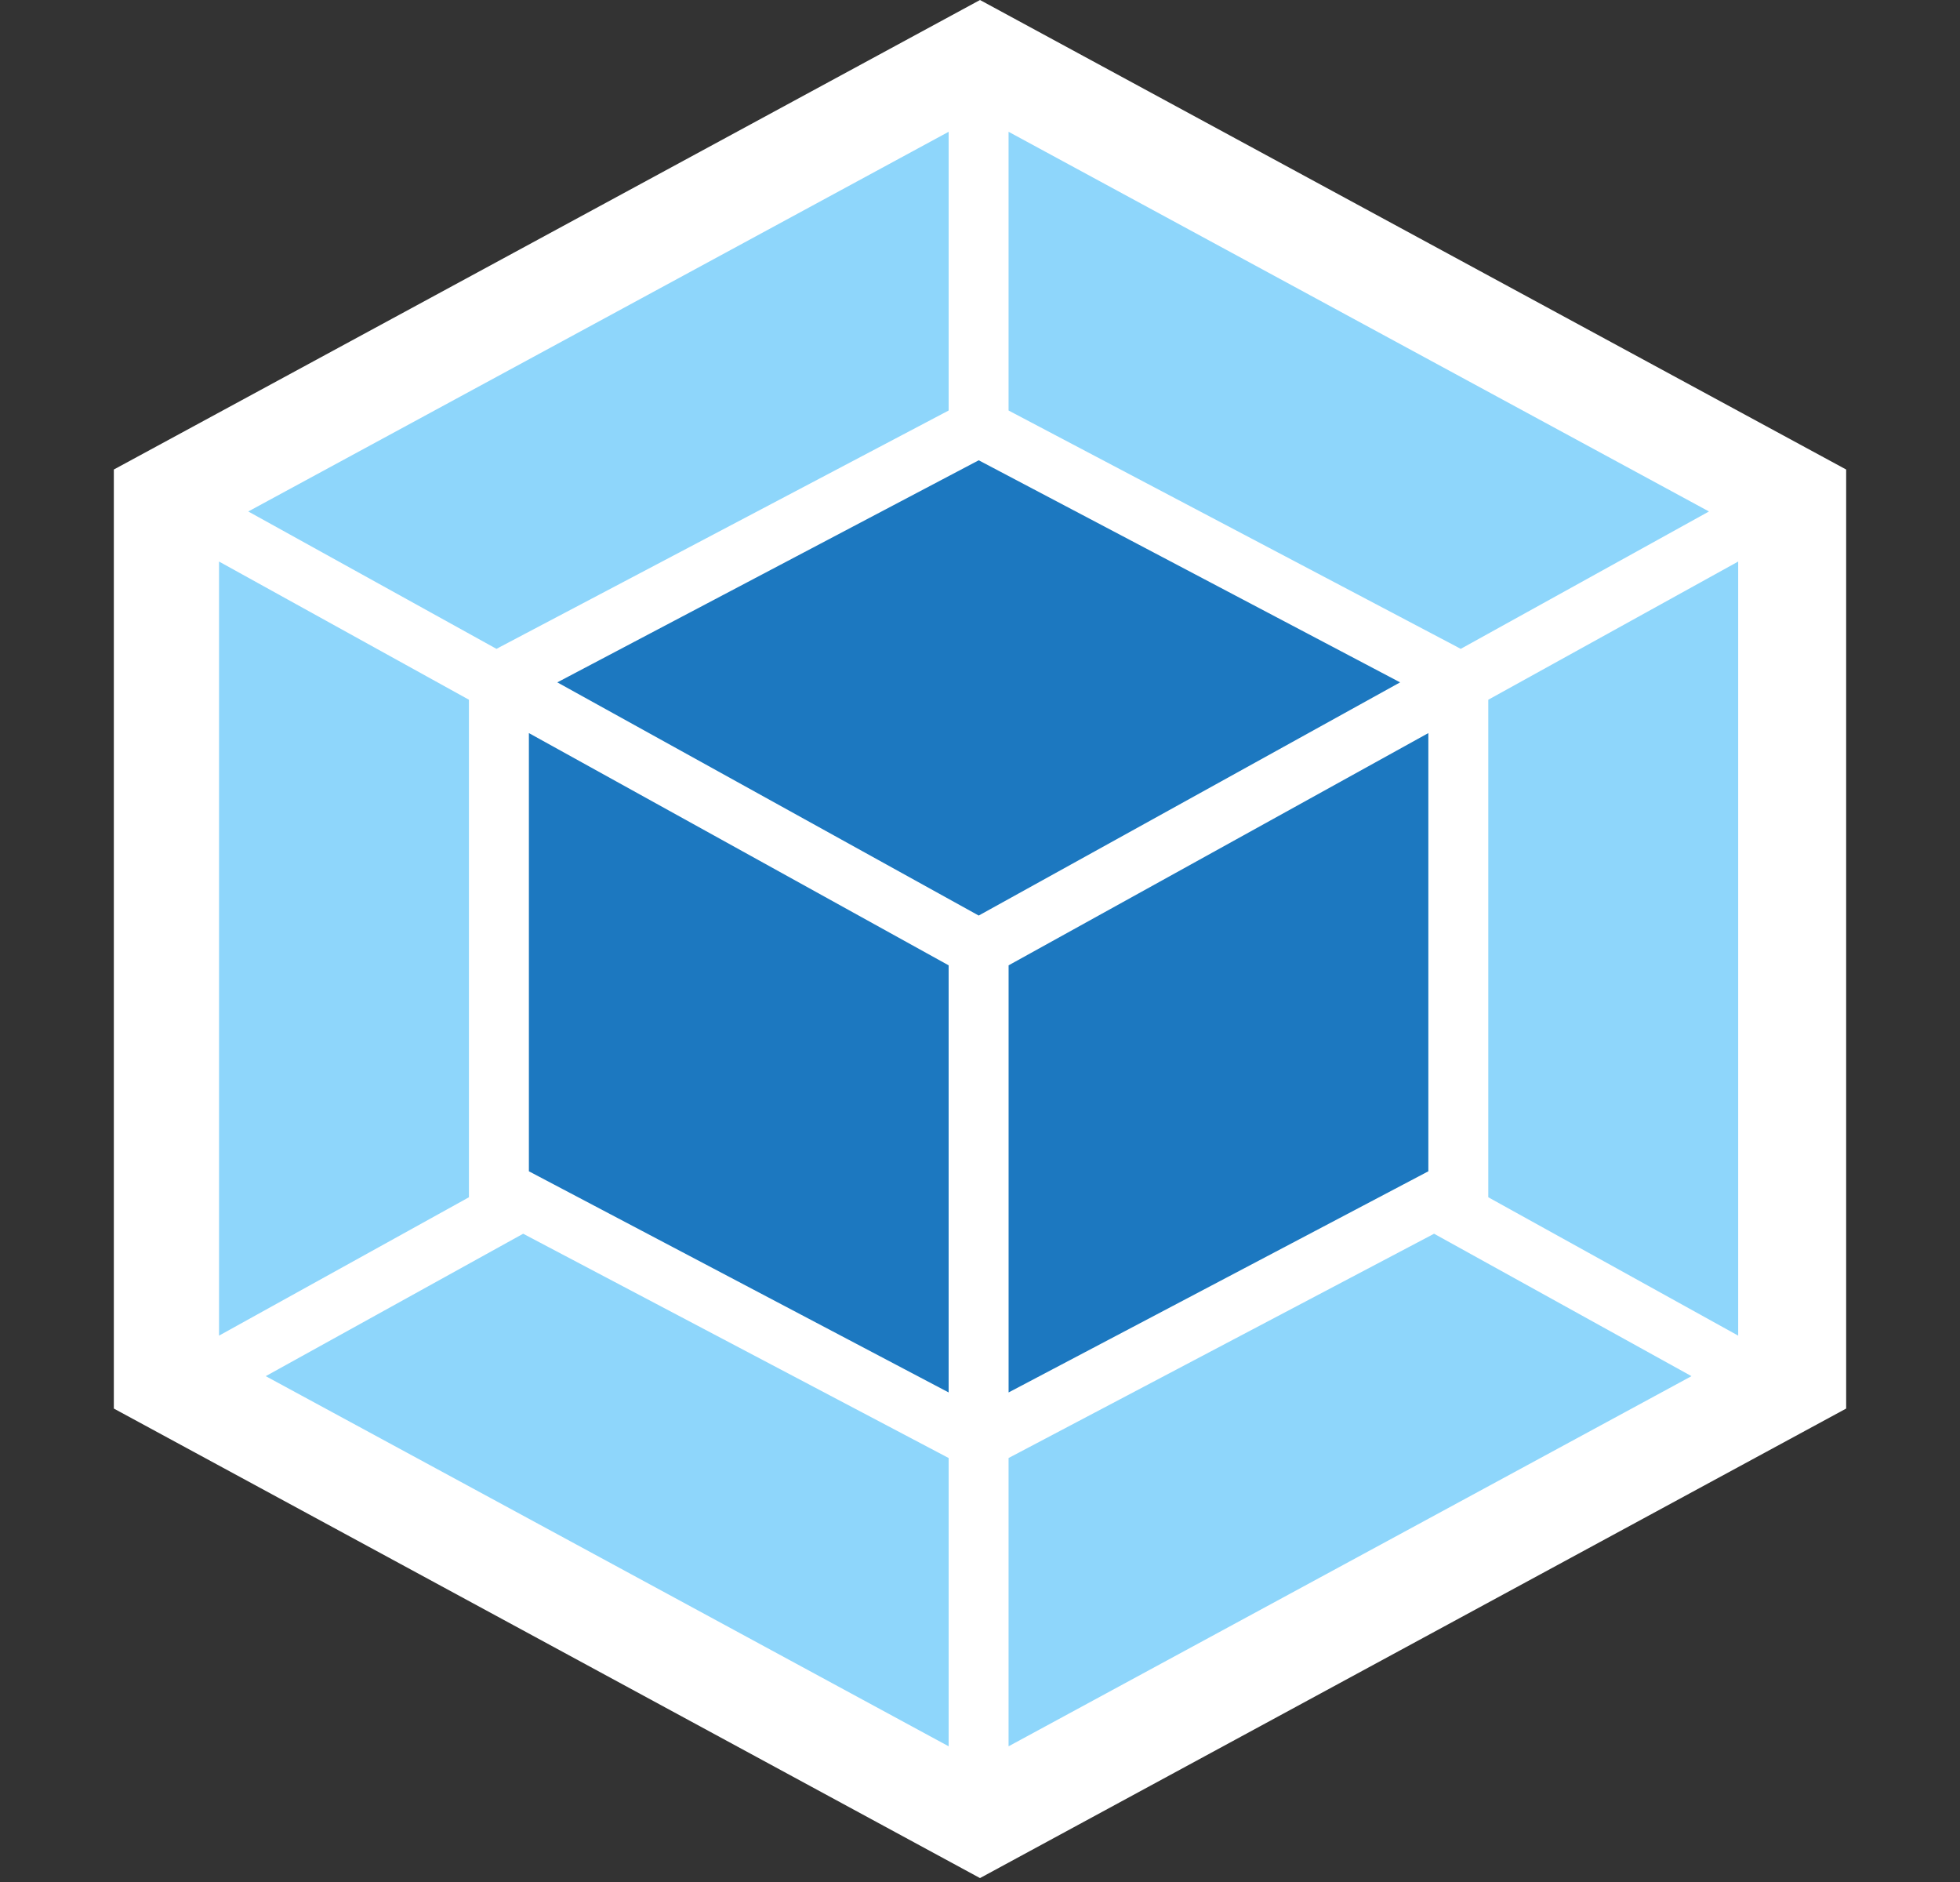 <svg width="100" height="96" viewBox="0 0 100 96" fill="none" xmlns="http://www.w3.org/2000/svg">
<rect x="0" y="0" width="100" height="96" fill="#333333" stroke="none"/>
<g clip-path="url(#clip0_1_574)">
<path d="M50 0L94.192 23.95V71.85L50 95.8L5.808 71.85V23.95L50 0Z" fill="white"/>
<path d="M86.3 70.197L51.458 89.078V74.373L73.167 62.932L86.3 70.197ZM88.683 68.13V28.644L75.933 35.693V61.072L88.683 68.13ZM13.558 70.197L48.4 89.078V74.373L26.692 62.932L13.558 70.197ZM11.175 68.13V28.644L23.925 35.693V61.072L11.175 68.13ZM12.667 26.09L48.4 6.722V20.94L25.508 33.003L25.333 33.099L12.667 26.09ZM87.192 26.09L51.458 6.722V20.94L74.35 33.003L74.525 33.099L87.192 26.09Z" fill="#8ED6FB"/>
<path d="M48.4 71.028L26.984 59.747V37.394L48.4 49.241V71.028ZM51.459 71.028L72.875 59.747V37.394L51.459 49.241V71.028ZM28.434 34.807L49.934 23.479L71.434 34.807L49.934 46.702L28.434 34.807Z" fill="#1C78C0"/>
</g>
<defs>
<clipPath id="clip0_1_574">
<rect width="100" height="95.8" fill="white"/>
</clipPath>
</defs>
</svg>
